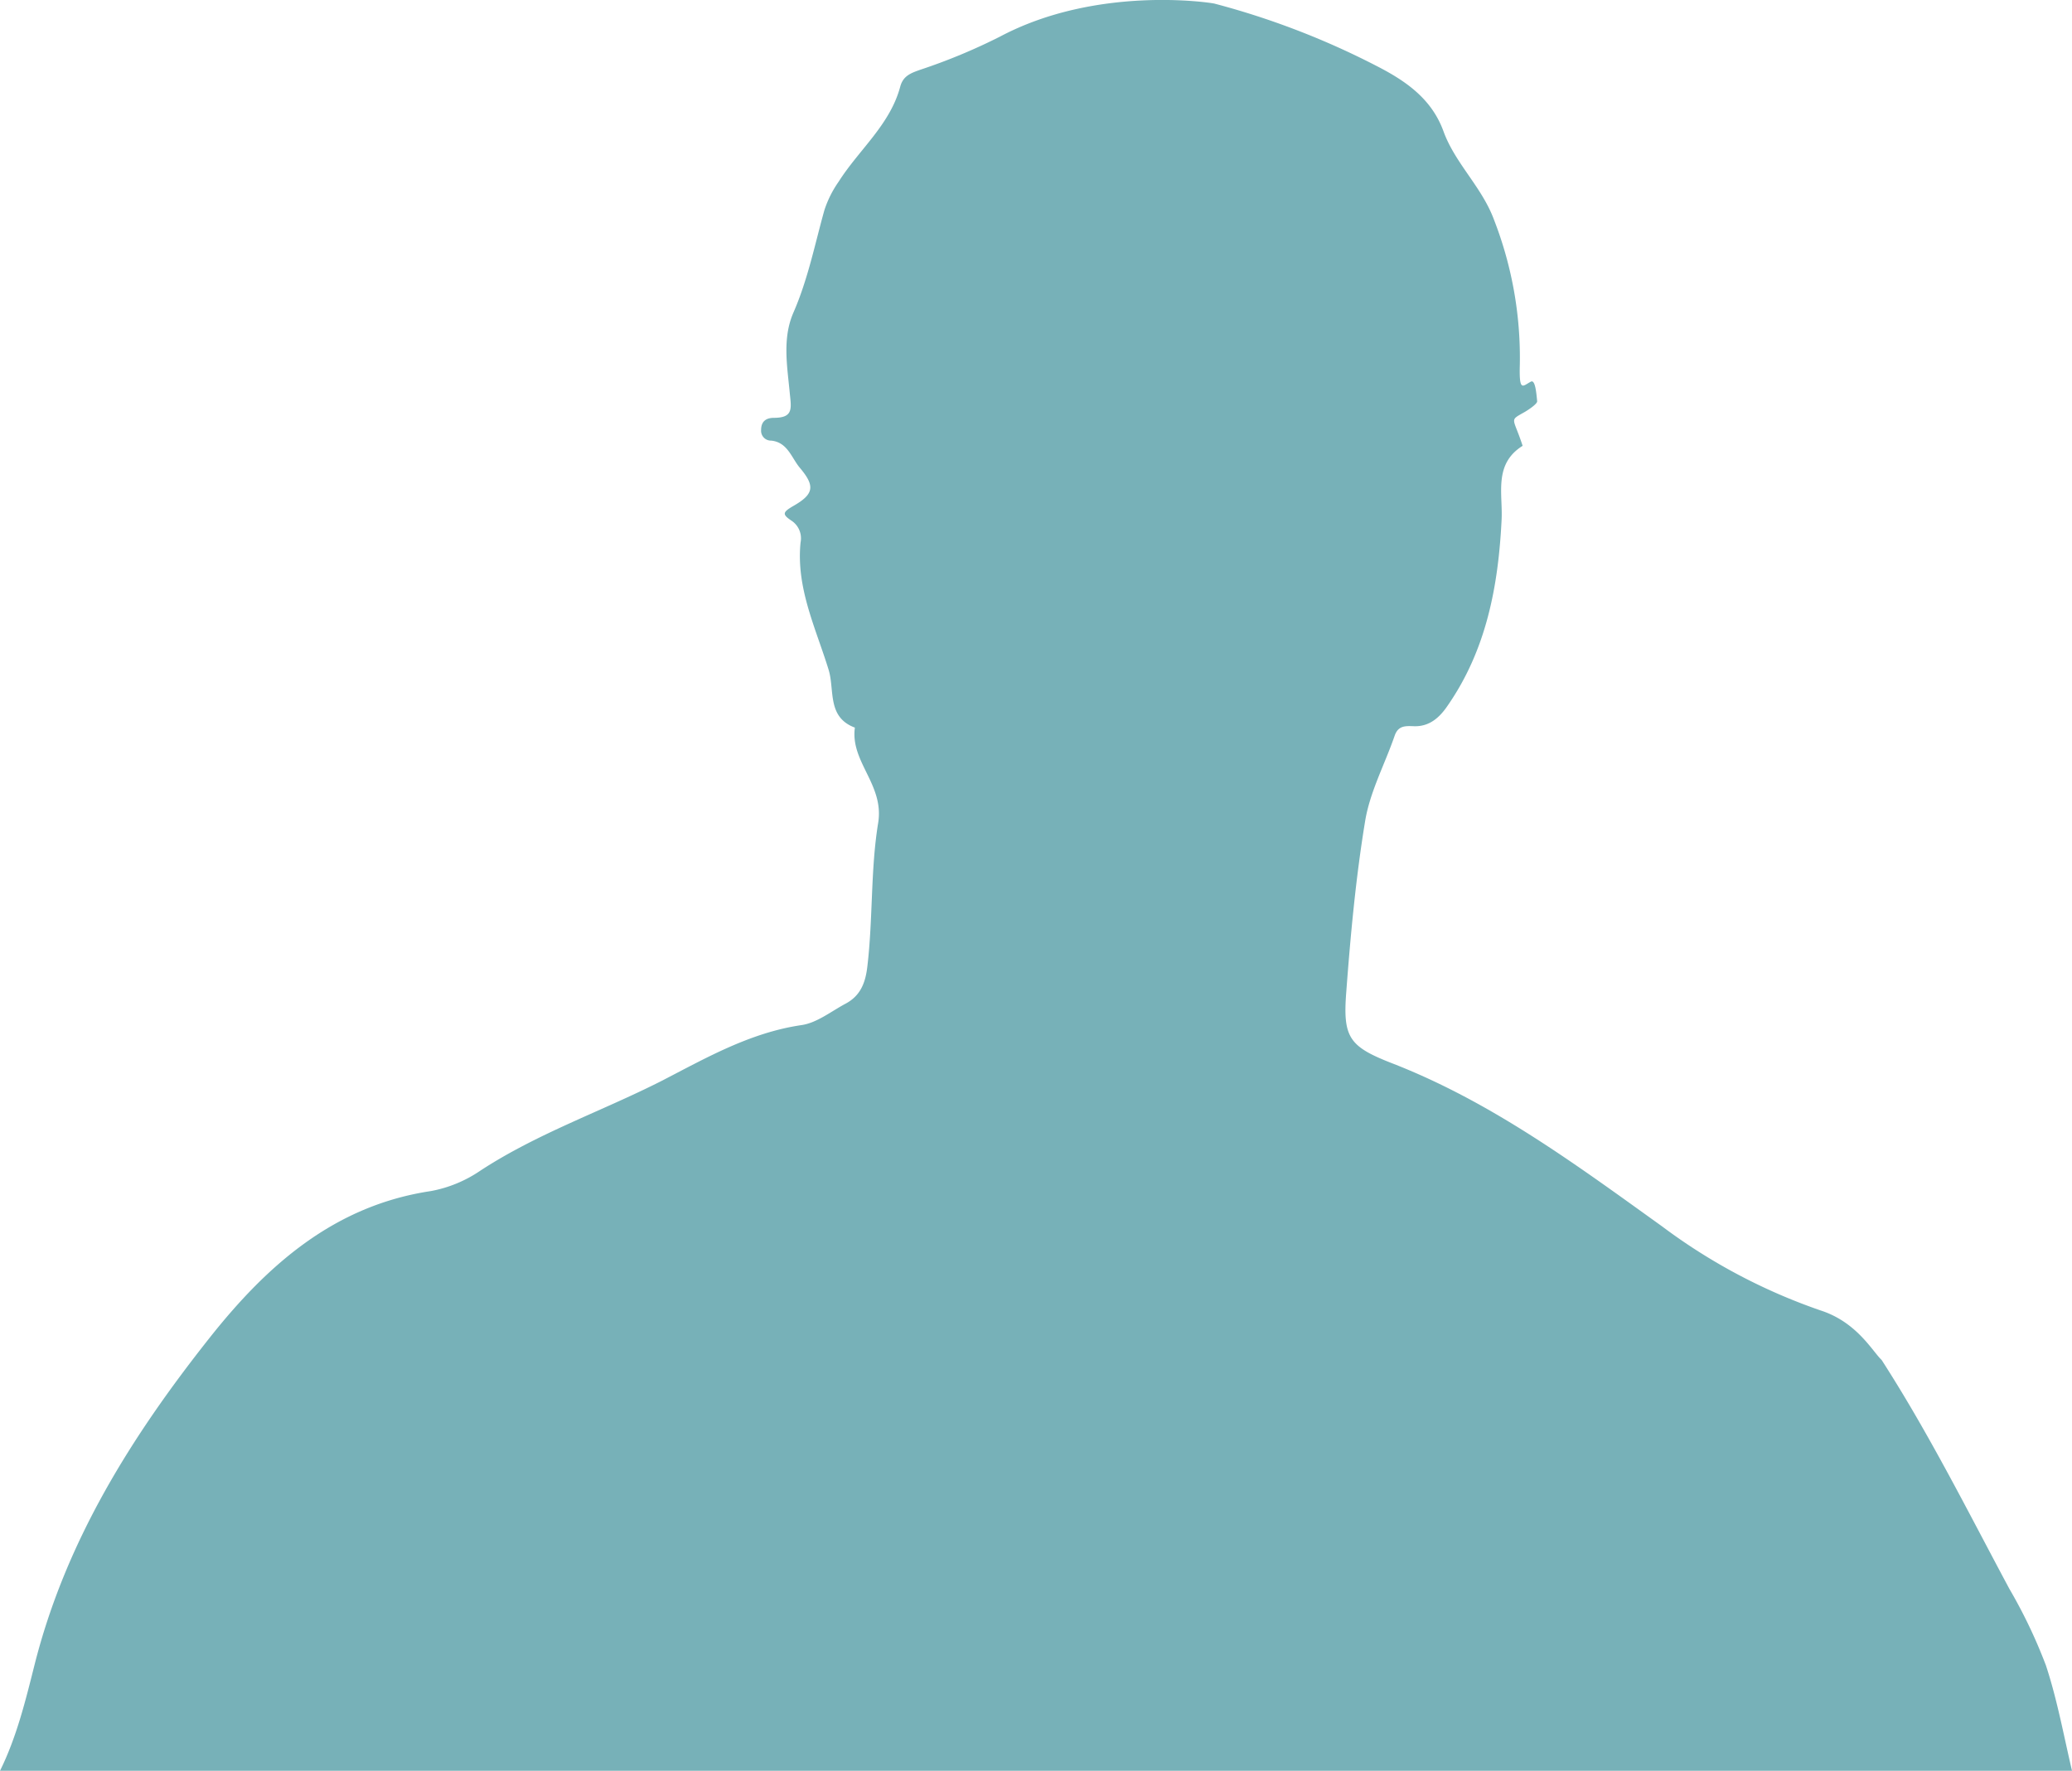 <svg id="Capa_1" data-name="Capa 1" xmlns="http://www.w3.org/2000/svg" viewBox="0 0 251 214.53"><defs><style>.cls-1{fill:#77b1b8;}</style></defs><title>Mesa de trabajo 1</title><path class="cls-1" d="M243.41,192.48c-5-9.33-9.73-18.81-15.47-27.72-1.14-1.08-3-4.58-7.39-6a70.1,70.1,0,0,1-19.24-10.21c-10.38-7.45-20.66-15.08-32.74-19.76-5.1-2-5.91-3.08-5.49-8.54.52-6.95,1.16-13.91,2.29-20.77.58-3.55,2.38-6.88,3.57-10.33.43-1.25,1.27-1.21,2.35-1.17,1.83.06,3.06-1,4.06-2.47,4.7-6.77,6.15-14.48,6.55-22.5.17-3.19-1-6.78,2.55-9-1.14-3.51-1.67-3,.2-4.07.4-.22,1.59-1,1.56-1.33-.09-.9-.22-2.64-.75-2.38-1,.52-1.45,1.35-1.35-2.06A46.06,46.06,0,0,0,181,26.67c-1.46-4-4.73-6.87-6.14-10.77-1.49-4.1-4.84-6.25-8.28-8A96,96,0,0,0,147.13.44c-.39-.11-14.21-2.26-26,4a70.78,70.78,0,0,1-9.62,4c-1.19.42-2.11.75-2.46,2.07-1.24,4.62-5,7.63-7.45,11.49a13,13,0,0,0-1.74,3.48c-1.16,4.16-2,8.4-3.75,12.4-1.35,3.1-.75,6.45-.45,9.62.19,1.94.51,3.11-1.89,3.12-1,0-1.57.45-1.57,1.48a1.19,1.19,0,0,0,1.21,1.28c2,.19,2.47,2.09,3.48,3.29,1.84,2.18,1.75,3.17-.74,4.6-1.39.8-1.41,1.05-.24,1.83a2.56,2.56,0,0,1,1.07,2.62c-.56,5.52,1.85,10.38,3.4,15.43.75,2.46-.22,5.73,3.18,7-.58,4.16,3.58,6.9,2.82,11.55-.93,5.68-.62,11.6-1.31,17.39-.23,2-.85,3.55-2.63,4.5s-3.48,2.33-5.35,2.6c-6.26.92-11.59,4-17,6.79-7.27,3.68-15,6.33-21.91,10.85a15.65,15.65,0,0,1-6,2.47c-11.72,1.76-19.83,9-26.76,17.74C15.94,174,7.94,186.72,4.16,201.79,3.08,206.08,2,210.49,0,214.53H251c-1-4.26-1.79-8.62-3.16-12.77A62,62,0,0,0,243.41,192.48Z"/></svg>